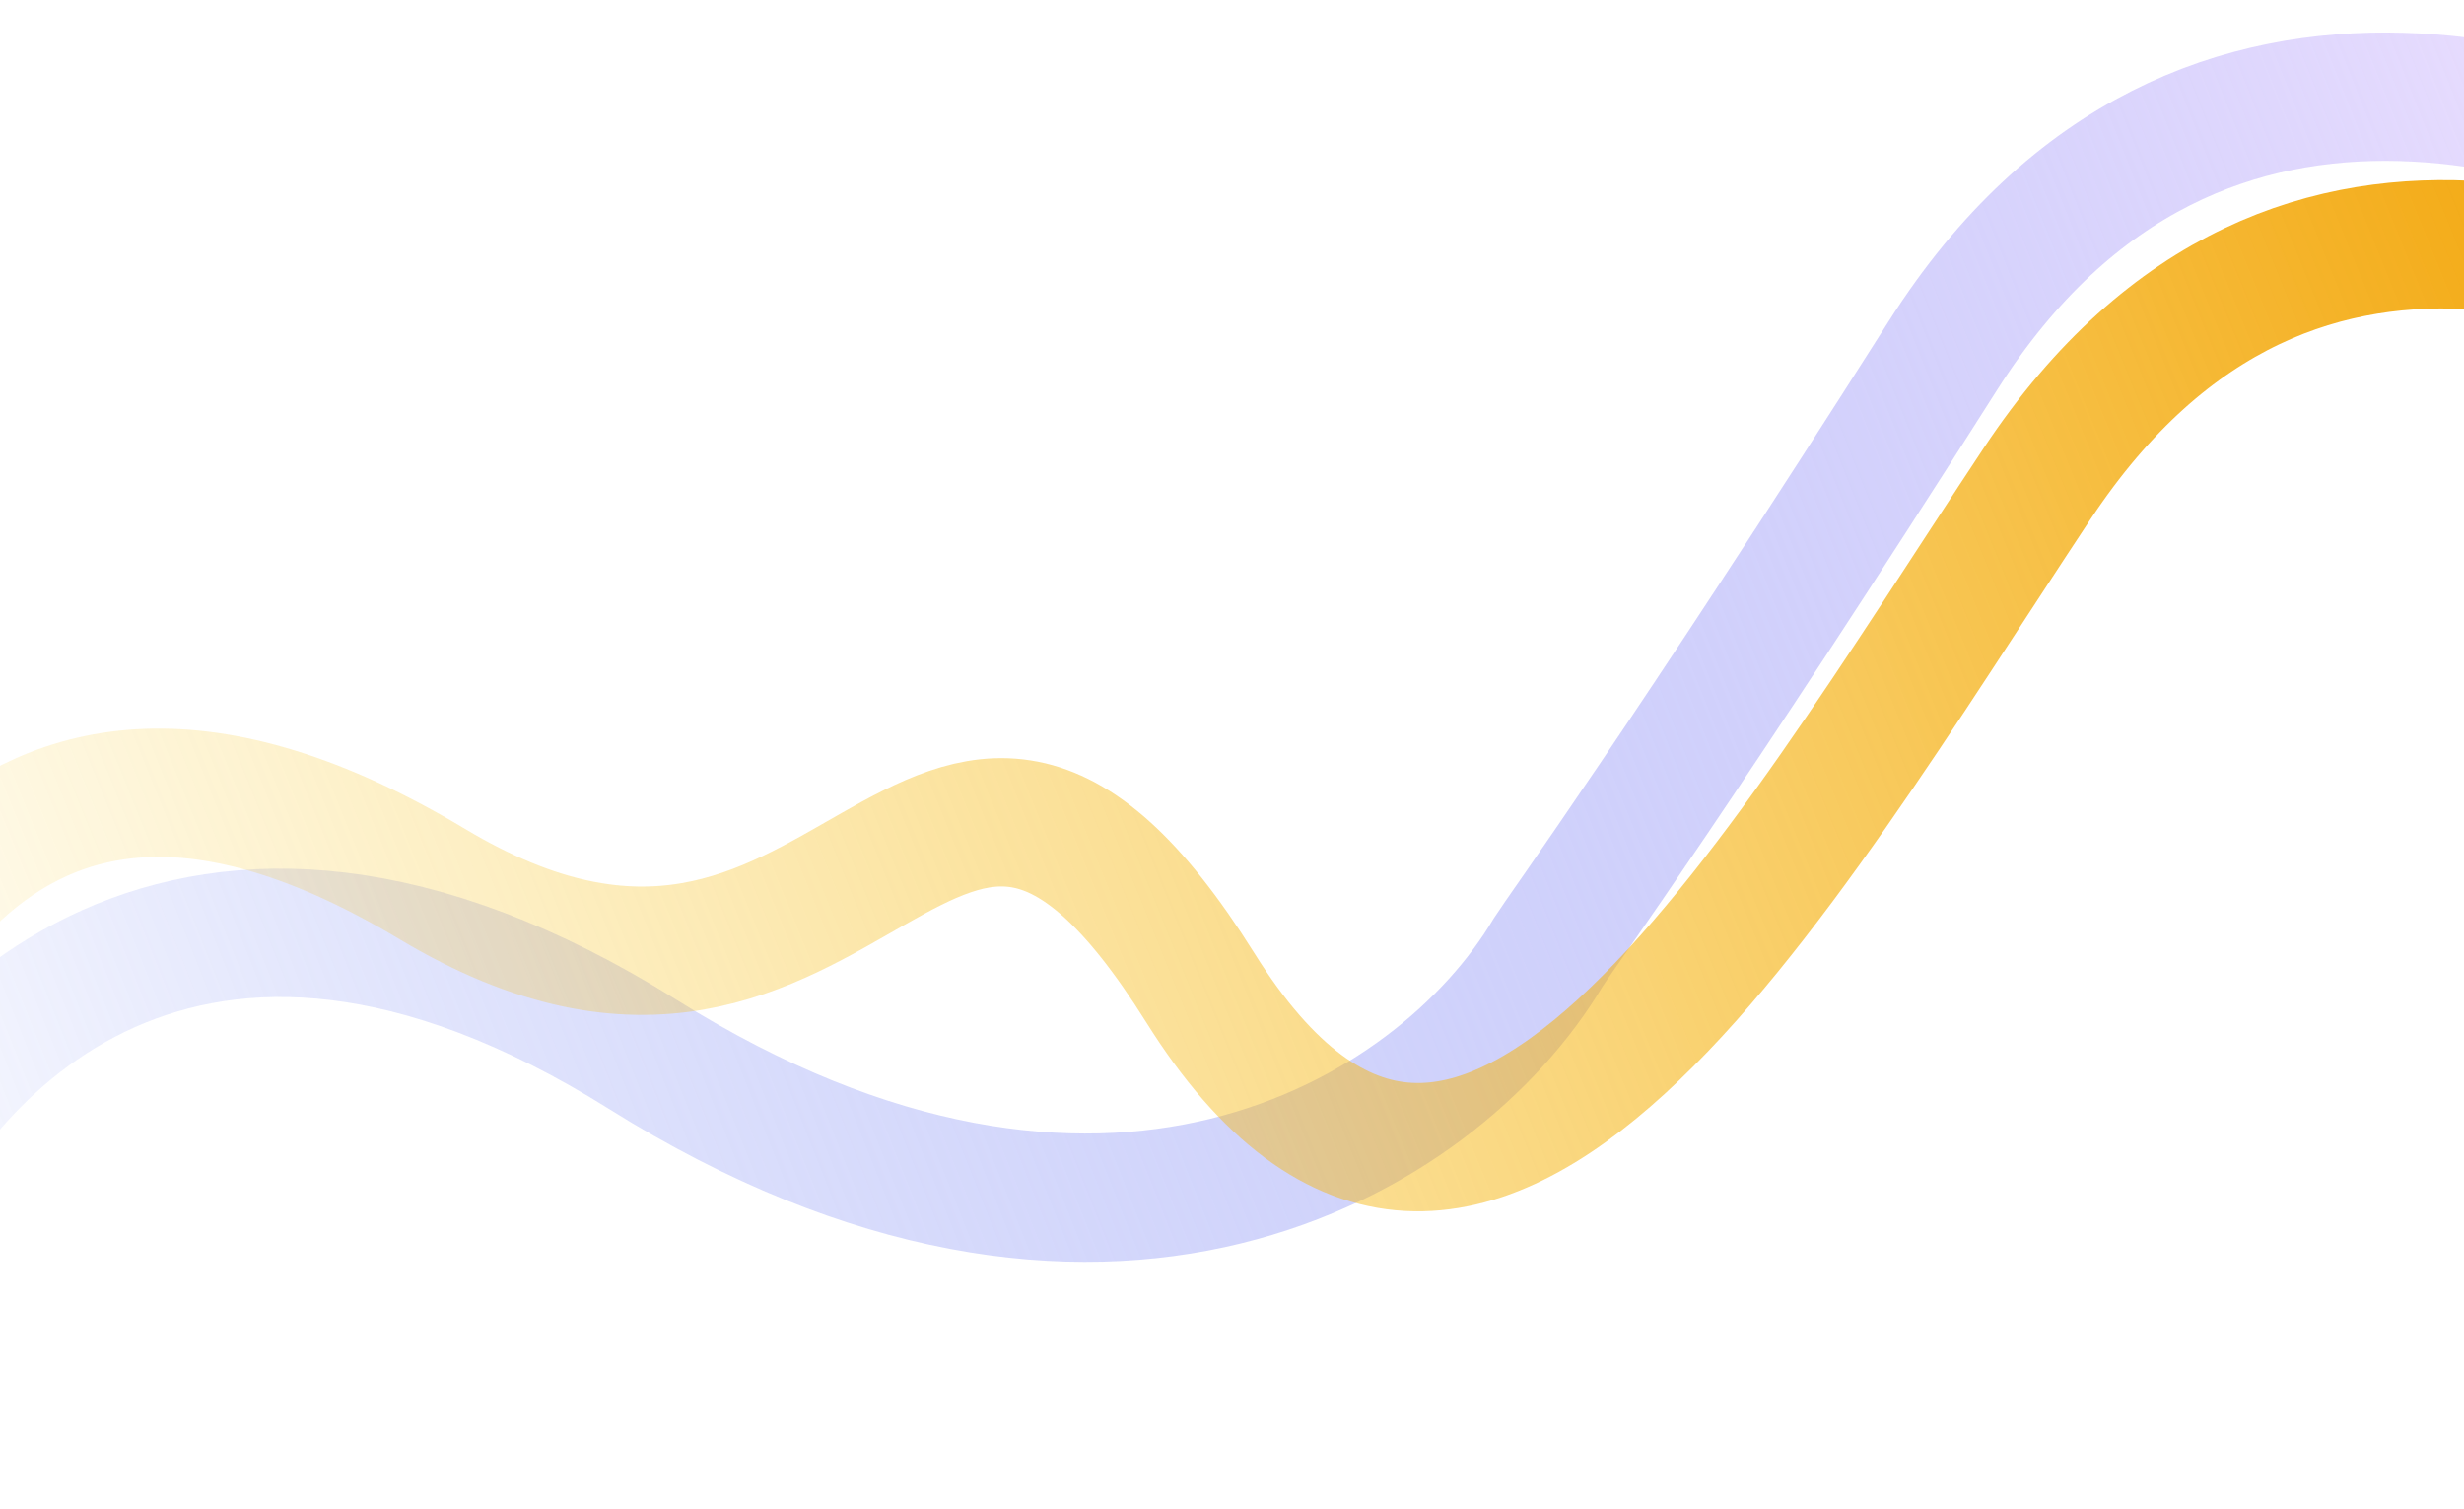 <svg width="1920" height="1176" viewBox="0 0 1920 1176" fill="none" xmlns="http://www.w3.org/2000/svg">
<path d="M2182 173C2042.22 91.51 1715.4 -40.147 1514 277C1312.6 594.147 1216.39 726.314 1206.45 741.963C1119.72 888.143 857.343 1044.85 501.261 821.787C145.179 598.72 -51.76 820.472 -105.719 959.231" stroke="url(#paint0_linear_122_2328)" stroke-width="100"/>
<path d="M2231.43 295.807C2091.93 218.071 1791.92 68.199 1587.32 376.911C1382.71 685.623 1146.05 1106.3 935.19 769.469C724.334 432.637 666.413 886.456 336.761 688.794C-18.489 475.784 -121.237 796.714 -176.5 931.5" stroke="url(#paint1_linear_122_2328)" stroke-width="100"/>
<defs>
<linearGradient id="paint0_linear_122_2328" x1="2172.13" y1="104.968" x2="-152.917" y2="1028.66" gradientUnits="userSpaceOnUse">
<stop stop-color="#F1E2FF"/>
<stop offset="1" stop-color="#4F68EF" stop-opacity="0"/>
</linearGradient>
<linearGradient id="paint1_linear_122_2328" x1="2217.49" y1="269.821" x2="-110.602" y2="1211.16" gradientUnits="userSpaceOnUse">
<stop stop-color="#f2a000"/>
<stop offset="1" stop-color="#f9cc23" stop-opacity="0"/>
</linearGradient>
</defs>
</svg>
